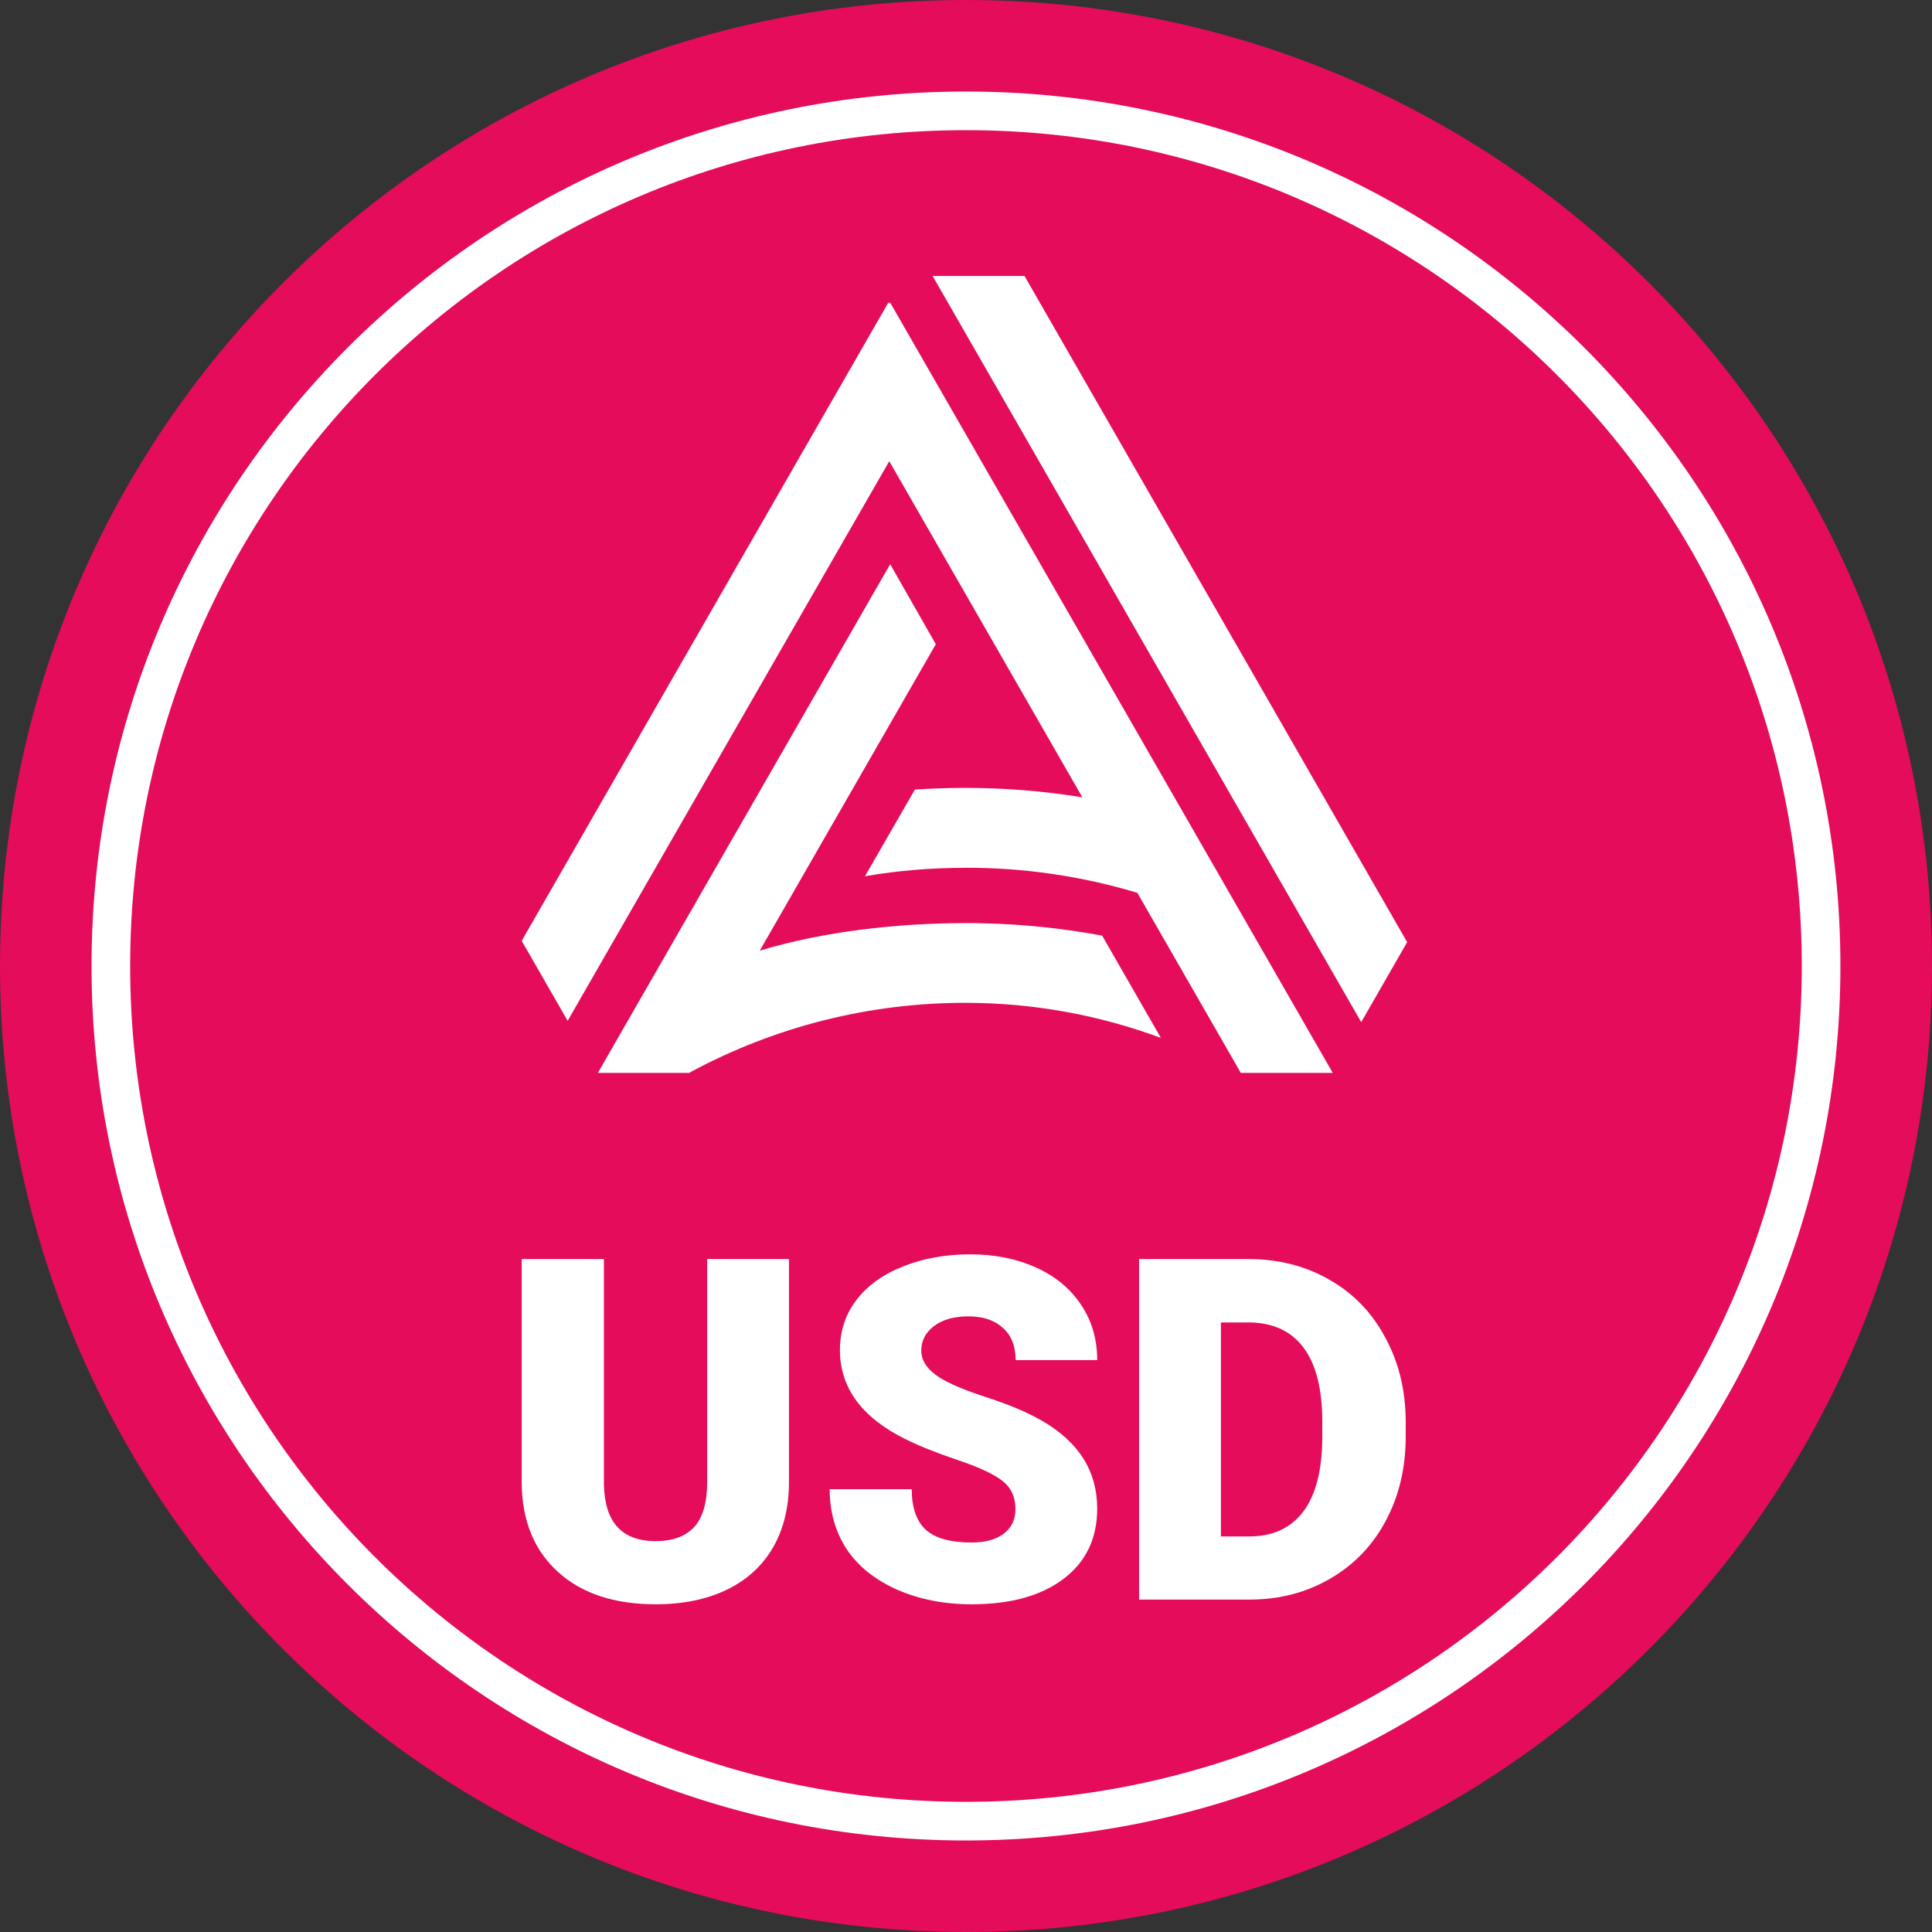<svg xmlns="http://www.w3.org/2000/svg" width="32" height="32" fill="none" viewBox="0 0 32 32"><rect x="0" y="0" width="32" height="32" fill="#333333" stroke="none"/><g clip-path="url(#clip0_9048_133193)"><path fill="#E40C5B" d="M16 32C24.837 32 32 24.837 32 16C32 7.163 24.837 0 16 0C7.163 0 0 7.163 0 16C0 24.837 7.163 32 16 32Z"/><path fill="#fff" fill-rule="evenodd" d="M1.516 16C1.516 8.001 8 1.516 15.999 1.516C23.998 1.516 30.483 8.001 30.483 16C30.483 23.999 23.998 30.484 15.999 30.484C8 30.484 1.516 23.999 1.516 16ZM15.999 2.156C8.354 2.156 2.156 8.354 2.156 16C2.156 23.646 8.354 29.844 15.999 29.844C23.645 29.844 29.843 23.646 29.843 16C29.843 8.354 23.645 2.156 15.999 2.156Z" clip-rule="evenodd"/><path fill="#fff" d="M13.068 20.854V24.546C13.068 24.964 12.979 25.327 12.802 25.634C12.624 25.939 12.369 26.171 12.037 26.331C11.706 26.491 11.313 26.572 10.86 26.572C10.176 26.572 9.636 26.393 9.243 26.037C8.849 25.68 8.648 25.192 8.641 24.573V20.854H10.003V24.6C10.019 25.217 10.304 25.526 10.86 25.526C11.141 25.526 11.353 25.448 11.497 25.293C11.641 25.138 11.713 24.886 11.713 24.538V20.854H13.068Z"/><path fill="#fff" d="M16.819 24.995C16.819 24.796 16.748 24.641 16.606 24.53C16.467 24.419 16.222 24.304 15.869 24.185C15.517 24.066 15.228 23.951 15.004 23.84C14.276 23.482 13.912 22.988 13.912 22.361C13.912 22.048 14.002 21.773 14.182 21.536C14.365 21.295 14.622 21.109 14.954 20.978C15.286 20.843 15.659 20.776 16.074 20.776C16.478 20.776 16.839 20.849 17.158 20.993C17.48 21.138 17.73 21.345 17.907 21.613C18.085 21.879 18.173 22.184 18.173 22.527H16.822C16.822 22.297 16.752 22.119 16.61 21.993C16.471 21.866 16.282 21.803 16.043 21.803C15.801 21.803 15.609 21.857 15.468 21.966C15.329 22.071 15.259 22.207 15.259 22.372C15.259 22.517 15.336 22.649 15.491 22.767C15.645 22.884 15.917 23.005 16.305 23.132C16.694 23.256 17.013 23.39 17.262 23.534C17.87 23.886 18.173 24.37 18.173 24.987C18.173 25.48 17.988 25.868 17.618 26.149C17.247 26.431 16.739 26.572 16.093 26.572C15.637 26.572 15.224 26.49 14.854 26.328C14.486 26.162 14.208 25.938 14.02 25.654C13.835 25.367 13.742 25.038 13.742 24.666H15.101C15.101 24.968 15.178 25.191 15.332 25.336C15.489 25.478 15.743 25.549 16.093 25.549C16.317 25.549 16.493 25.501 16.622 25.405C16.753 25.307 16.819 25.171 16.819 24.995Z"/><path fill="#fff" d="M18.867 26.494V20.854H20.677C21.174 20.854 21.621 20.967 22.017 21.195C22.413 21.419 22.722 21.738 22.943 22.151C23.167 22.562 23.28 23.023 23.283 23.534V23.794C23.283 24.31 23.174 24.774 22.955 25.185C22.739 25.593 22.433 25.913 22.036 26.145C21.642 26.375 21.202 26.491 20.716 26.494H18.867ZM20.222 21.904V25.448H20.693C21.081 25.448 21.38 25.31 21.588 25.034C21.797 24.755 21.901 24.341 21.901 23.794V23.55C21.901 23.005 21.797 22.594 21.588 22.318C21.38 22.042 21.076 21.904 20.677 21.904H20.222Z"/><path fill="#fff" fill-rule="evenodd" d="M15.987 14.374C15.431 14.373 14.876 14.419 14.327 14.513L15.153 13.078C15.432 13.059 15.711 13.05 15.987 13.05C16.637 13.05 17.286 13.102 17.927 13.206L14.729 7.639L9.402 16.908L8.641 15.583L14.717 5.006L14.729 5.028L14.741 5.007L22.075 17.771H20.552L18.838 14.788C17.913 14.51 16.953 14.37 15.987 14.373V14.374ZM22.546 16.93L15.447 4.571H16.969L23.307 15.605L22.546 16.93ZM15.5 10.67L12.584 15.746C13.628 15.43 14.855 15.289 16.014 15.289C16.108 15.289 16.201 15.289 16.295 15.293C16.953 15.308 17.608 15.377 18.255 15.497L19.228 17.191C18.198 16.809 17.111 16.613 16.014 16.61C14.415 16.605 12.841 17 11.433 17.759L11.454 17.721L11.425 17.771H9.902L14.744 9.345L15.5 10.67Z" clip-rule="evenodd"/></g><defs><clipPath id="clip0_9048_133193"><rect width="32" height="32" fill="#fff"/></clipPath></defs></svg>